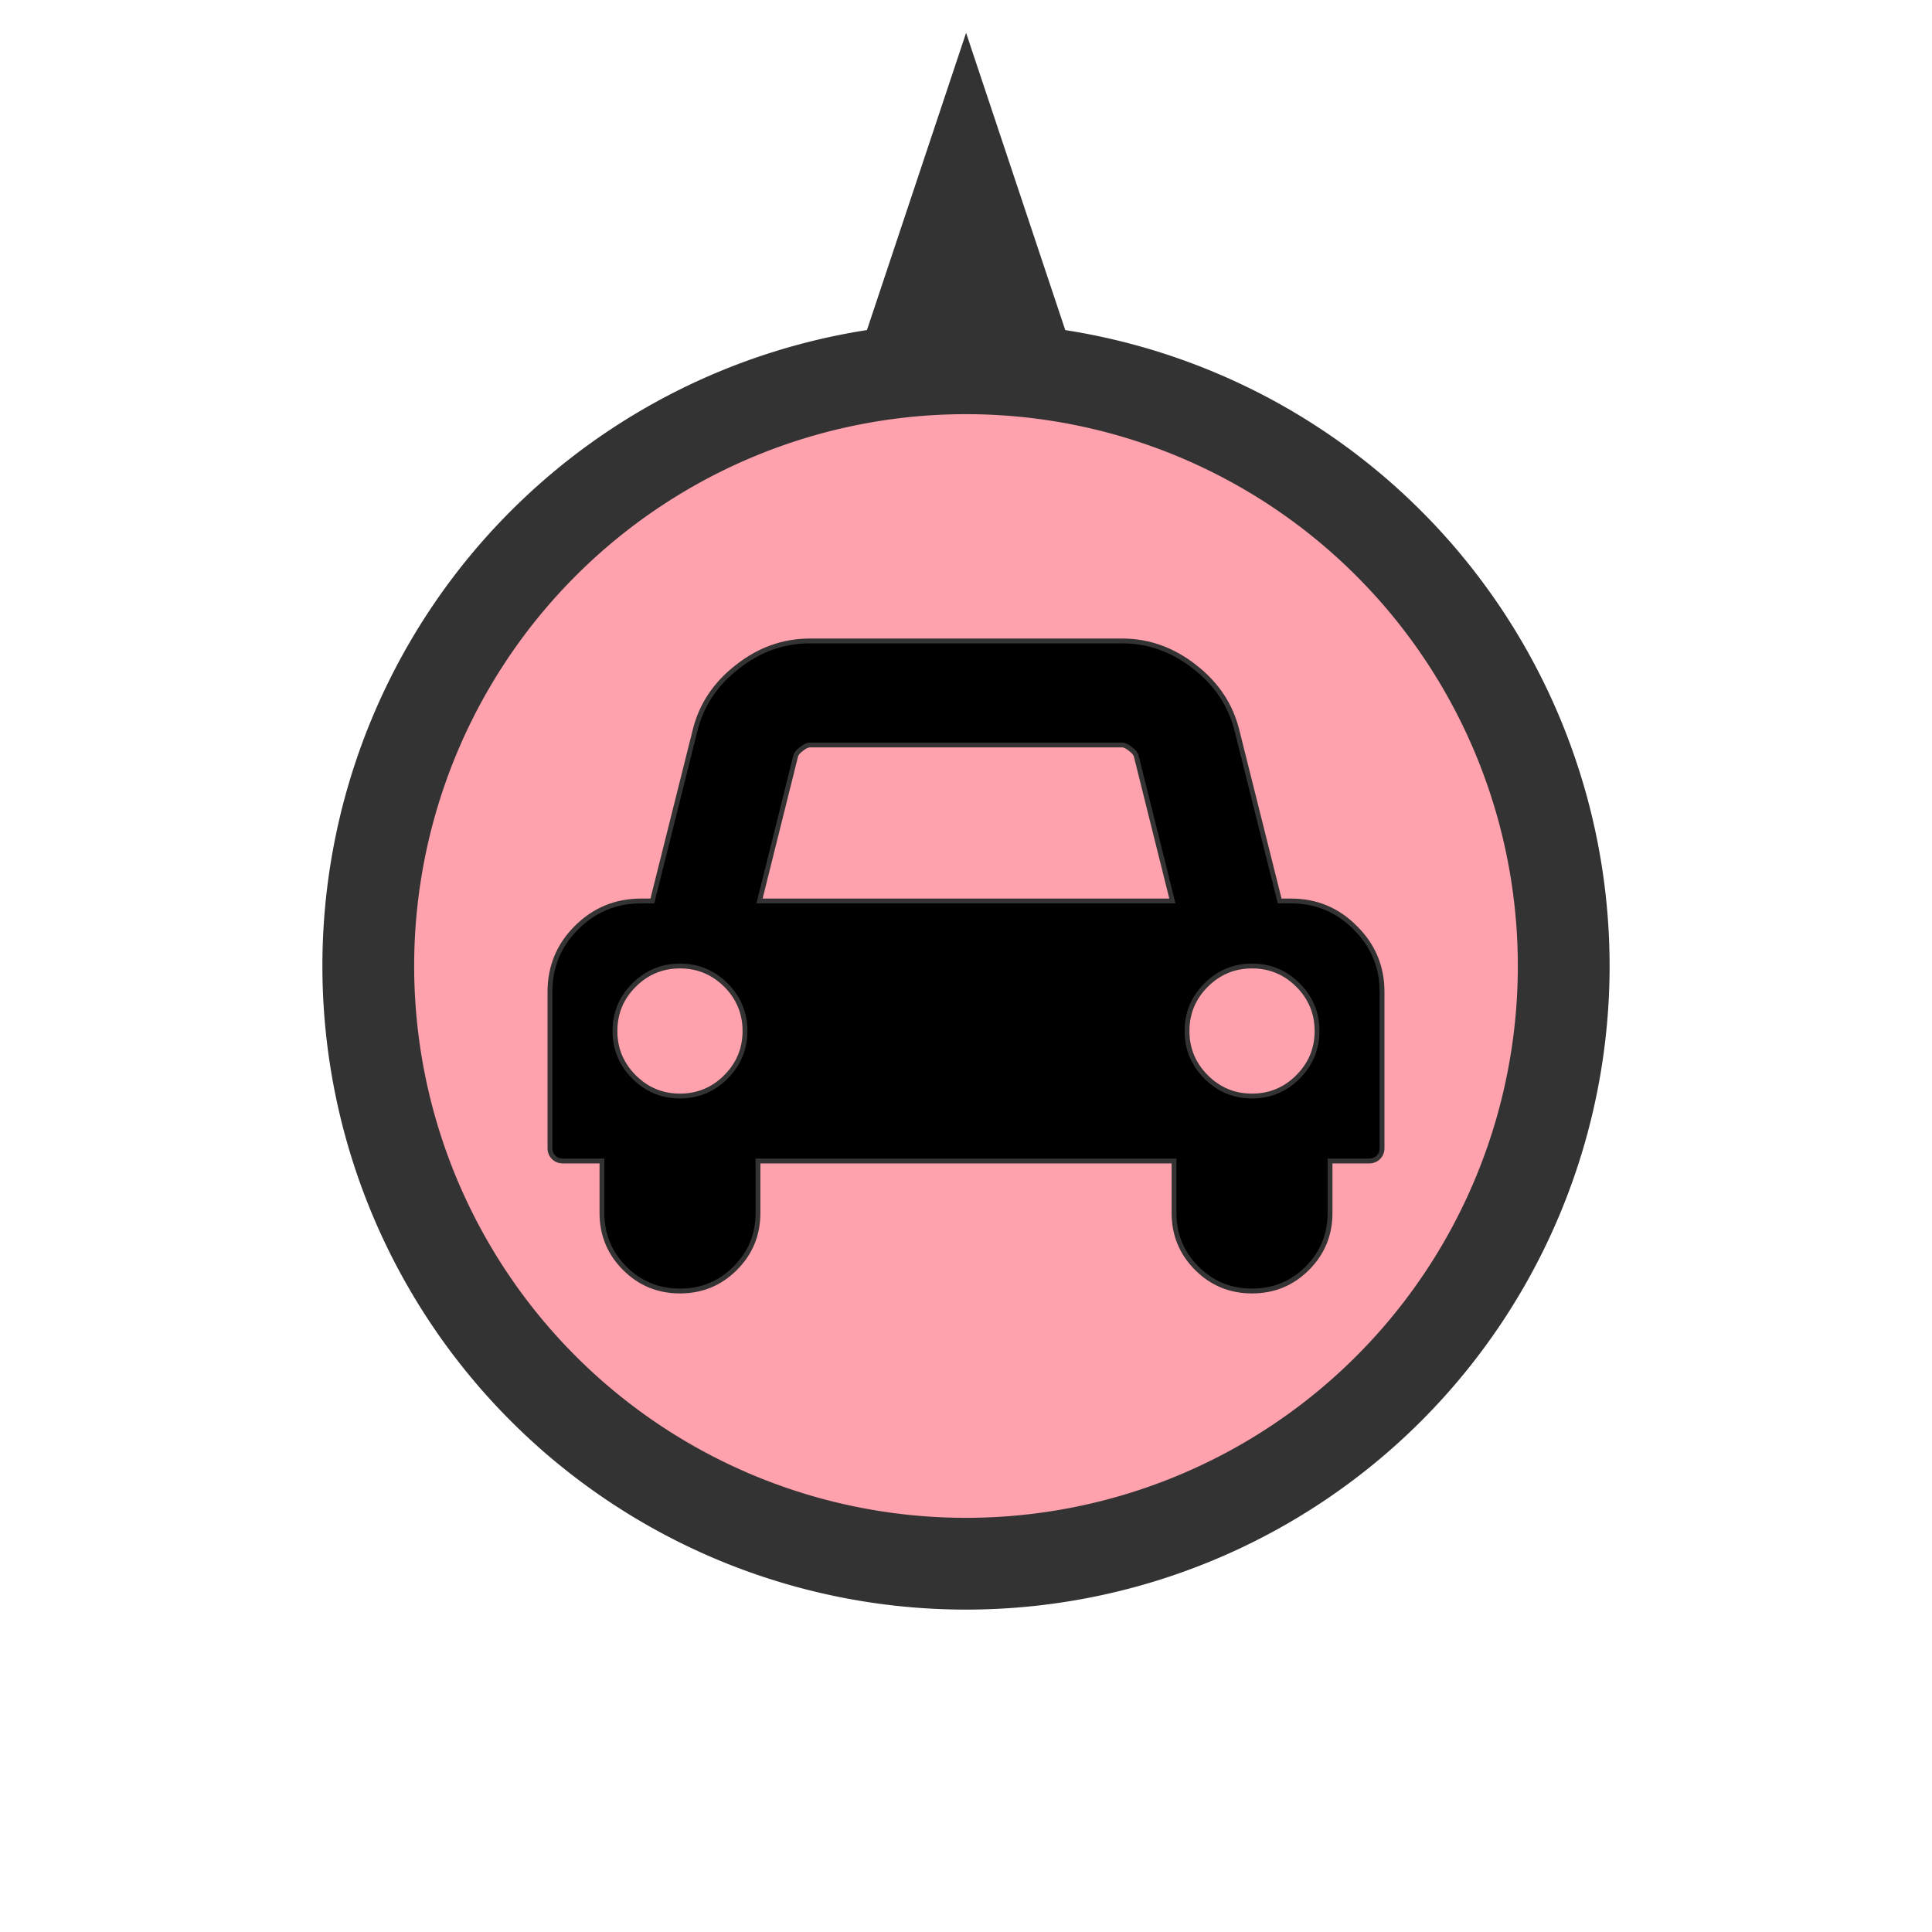 <?xml version="1.0" encoding="UTF-8" standalone="no"?>

<svg
   xmlns:dc="http://purl.org/dc/elements/1.1/"
   xmlns:cc="http://creativecommons.org/ns#"
   xmlns:rdf="http://www.w3.org/1999/02/22-rdf-syntax-ns#"
   xmlns:svg="http://www.w3.org/2000/svg"
   xmlns="http://www.w3.org/2000/svg"
   xmlns:sodipodi="http://sodipodi.sourceforge.net/DTD/sodipodi-0.dtd"
   width="40"
   height="40"
   viewBox="0 0 40 40"
   id="svg4145"
   version="1.1"
   sodipodi:docname="car.svg">
  <defs
     id="defs4147" />
  <sodipodi:namedview
     id="base"
     pagecolor="#ffffff"
     bordercolor="#666666"
     borderopacity="1.0"
     showgrid="false"
     units="px" />
  <g
     id="layer1">
    <path
       style="fill:#FFA2AD;fill-opacity:1;stroke:#333333;stroke-width:1.9;stroke-miterlimit:4;stroke-dasharray:none;stroke-opacity:1"
       d="M 20.002 3.682 L 18.871 7.072 A 12.374 12.374 0 0 1 20.002 7.01 A 12.374 12.374 0 0 1 21.131 7.066 L 20.002 3.682 z M 20 7.625 A 12.374 12.374 0 0 0 7.625 20 A 12.374 12.374 0 0 0 20 32.375 A 12.374 12.374 0 0 0 32.375 20 A 12.374 12.374 0 0 0 20 7.625 z "
       id="background" />
    <path
       id="icon"
       style="font-style:normal;font-variant:normal;font-weight:normal;font-stretch:normal;font-size:medium;line-height:125%;font-family:FontAwesome;-inkscape-font-specification:'FontAwesome, Normal';text-align:start;letter-spacing:0px;word-spacing:0px;writing-mode:lr-tb;text-anchor:start;fill:#000000;fill-opacity:1;stroke:#333333;stroke-width:0.1;stroke-linecap:butt;stroke-linejoin:miter;stroke-opacity:1;stroke-miterlimit:4;stroke-dasharray:none"
       d="m 15.029,22.296 q 0.395,-0.395 0.395,-0.951 0,-0.555 -0.395,-0.951 Q 14.633,20 14.078,20 q -0.555,0 -0.951,0.395 -0.395,0.395 -0.395,0.951 0,0.555 0.395,0.951 0.395,0.395 0.951,0.395 0.555,0 0.951,-0.395 z m 0.698,-3.642 8.546,0 -0.749,-3.003 q -0.017,-0.067 -0.118,-0.143 -0.101,-0.084 -0.177,-0.084 l -6.46,0 q -0.076,0 -0.177,0.084 -0.101,0.076 -0.118,0.143 l -0.749,3.003 z m 11.146,3.642 q 0.395,-0.395 0.395,-0.951 0,-0.555 -0.395,-0.951 Q 26.477,20 25.922,20 q -0.555,0 -0.951,0.395 -0.395,0.395 -0.395,0.951 0,0.555 0.395,0.951 0.395,0.395 0.951,0.395 0.555,0 0.951,-0.395 z m 1.741,-1.758 0,3.23 q 0,0.118 -0.076,0.193 -0.076,0.076 -0.193,0.076 l -0.808,0 0,1.077 q 0,0.673 -0.471,1.144 -0.471,0.471 -1.144,0.471 -0.673,0 -1.144,-0.471 -0.471,-0.471 -0.471,-1.144 l 0,-1.077 -8.614,0 0,1.077 q 0,0.673 -0.471,1.144 -0.471,0.471 -1.144,0.471 -0.673,0 -1.144,-0.471 -0.471,-0.471 -0.471,-1.144 l 0,-1.077 -0.808,0 q -0.118,0 -0.193,-0.076 -0.076,-0.076 -0.076,-0.193 l 0,-3.23 q 0,-0.782 0.547,-1.329 0.555,-0.555 1.337,-0.555 l 0.236,0 0.883,-3.525 q 0.193,-0.791 0.875,-1.321 0.681,-0.538 1.506,-0.538 l 6.46,0 q 0.824,0 1.506,0.538 0.681,0.53 0.875,1.321 l 0.883,3.525 0.236,0 q 0.782,0 1.329,0.555 0.555,0.547 0.555,1.329 z" />
  </g>
</svg>
